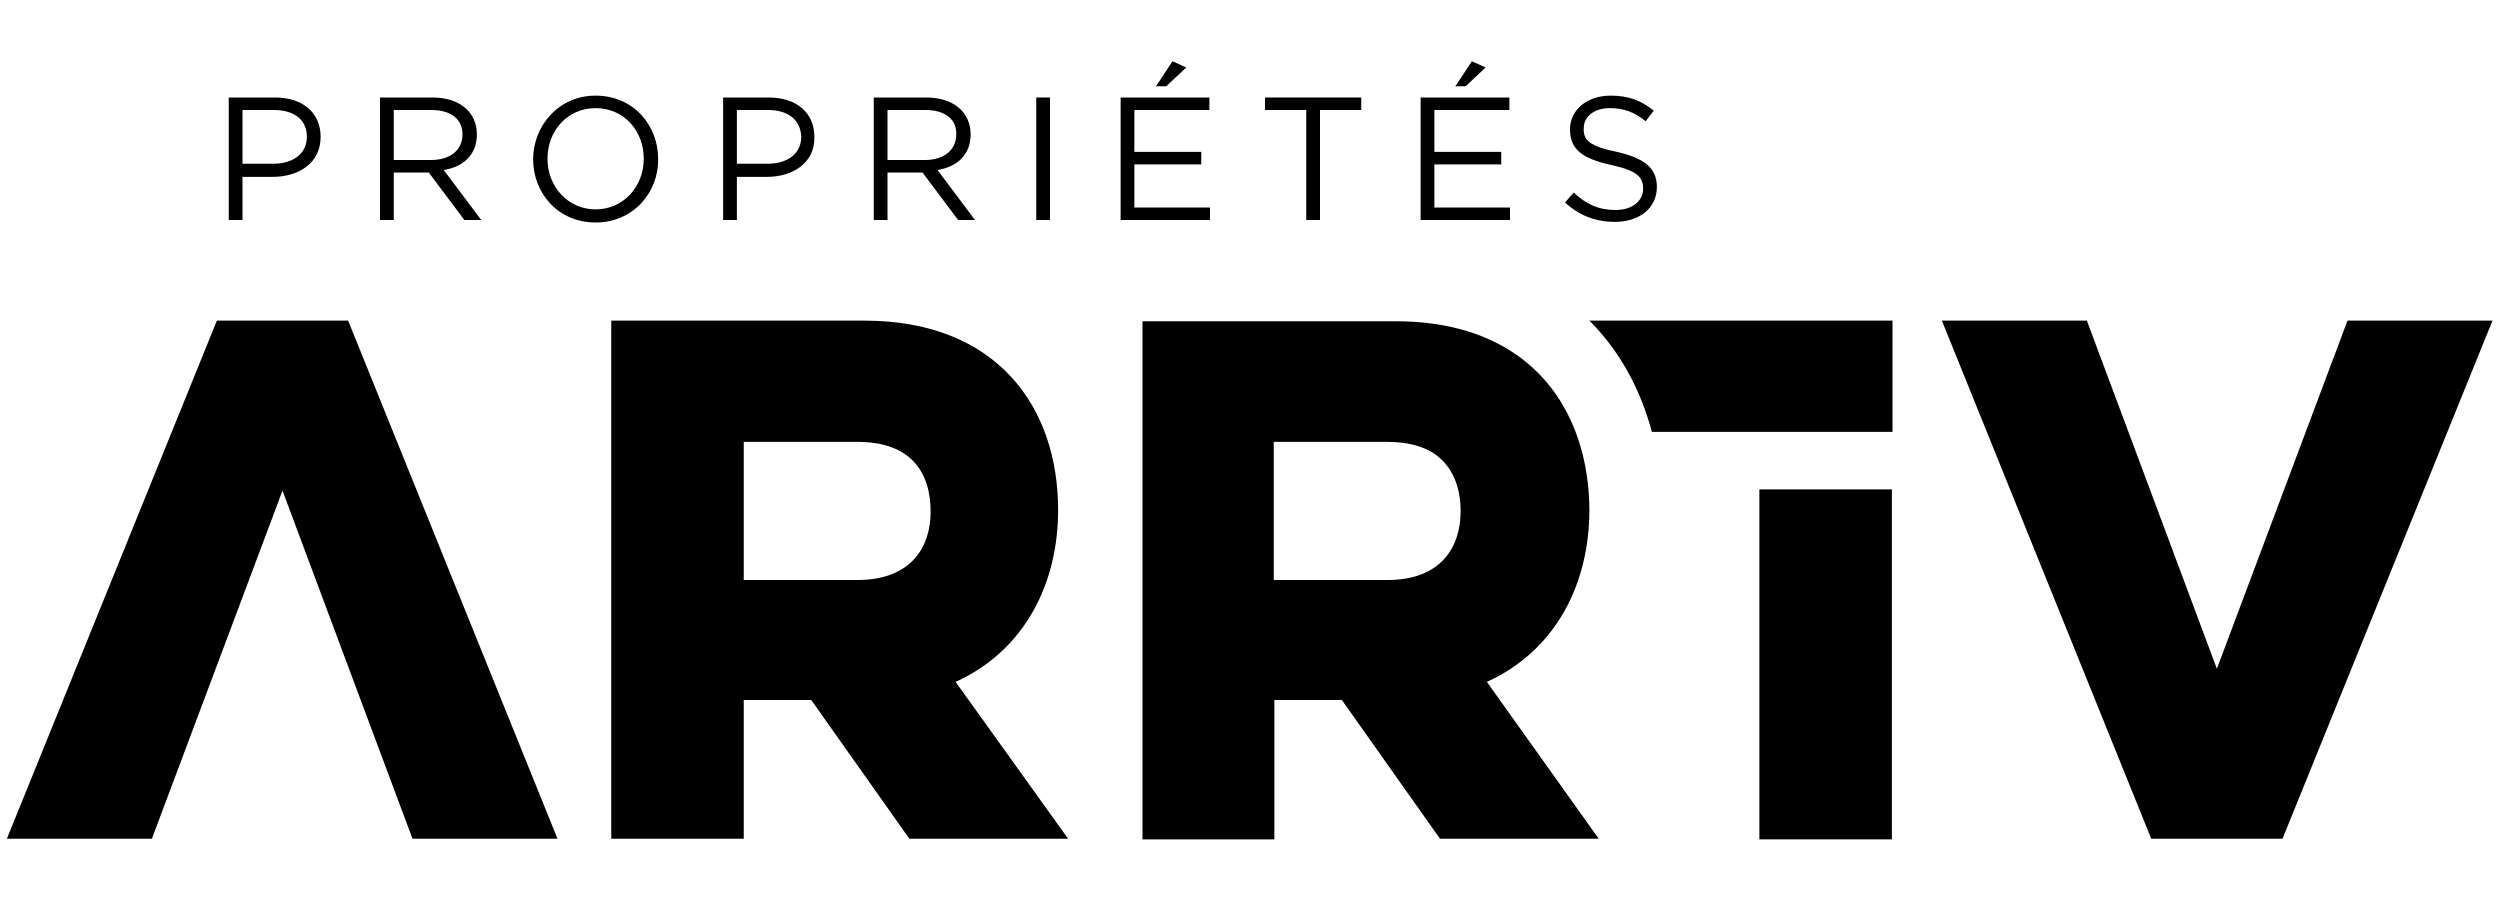 <?xml version="1.0" encoding="utf-8"?>
<!-- Generator: Adobe Illustrator 25.2.3, SVG Export Plug-In . SVG Version: 6.00 Build 0)  -->
<svg version="1.1" id="Layer_1" xmlns="http://www.w3.org/2000/svg" xmlns:xlink="http://www.w3.org/1999/xlink" x="0px" y="0px"
	 viewBox="0 0 400 144" style="enable-background:new 0 0 400 144;" xml:space="preserve">
<g>
	<g>
		<path d="M43.6,28.3h-4.8v6.9h-2.2V15.6H44c4.4,0,7.3,2.4,7.3,6.3C51.3,26.1,47.8,28.3,43.6,28.3z M43.8,17.6h-5v8.6h4.9
			c3.3,0,5.4-1.7,5.4-4.3C49.1,19.1,47,17.6,43.8,17.6z"/>
		<path d="M74.3,35.2l-5.7-7.6H63v7.6h-2.2V15.6h8.4c4.3,0,7.1,2.3,7.1,5.9c0,3.3-2.2,5.2-5.3,5.7l6,8H74.3z M69,17.6h-6v8h6
			c2.9,0,5-1.5,5-4.1C74,19.1,72.2,17.6,69,17.6z"/>
		<path d="M95.3,35.6c-6,0-10-4.7-10-10.1s4.1-10.2,10-10.2c6,0,10,4.7,10,10.1C105.4,30.8,101.3,35.6,95.3,35.6z M95.3,17.3
			c-4.5,0-7.7,3.6-7.7,8.1s3.3,8.1,7.7,8.1s7.7-3.6,7.7-8.1S99.8,17.3,95.3,17.3z"/>
		<path d="M122.7,28.3h-4.8v6.9h-2.2V15.6h7.3c4.4,0,7.3,2.4,7.3,6.3C130.4,26.1,126.8,28.3,122.7,28.3z M122.9,17.6h-5v8.6h4.9
			c3.3,0,5.4-1.7,5.4-4.3C128.1,19.1,126,17.6,122.9,17.6z"/>
		<path d="M153.3,35.2l-5.7-7.6H142v7.6h-2.2V15.6h8.4c4.3,0,7.1,2.3,7.1,5.9c0,3.3-2.2,5.2-5.3,5.7l6,8H153.3z M148.1,17.6H142v8h6
			c2.9,0,5-1.5,5-4.1C153.1,19.1,151.2,17.6,148.1,17.6z"/>
		<path d="M168,15.6v19.6h-2.2V15.6H168z"/>
		<path d="M193.5,17.6h-12v6.7h10.7v2h-10.7v6.9h12.1v2h-14.3V15.6h14.2V17.6z M184.9,13.9l2.7-4.1l2.2,1l-3.2,3h-1.7V13.9z"/>
		<path d="M211.3,35.2H209V17.6h-6.6v-2h15.4v2h-6.6v17.6H211.3z"/>
		<path d="M241.5,17.6h-12v6.7h10.7v2h-10.7v6.9h12.1v2h-14.3V15.6h14.2V17.6z M232.8,13.9l2.7-4.1l2.2,1l-3.2,3h-1.7V13.9z"/>
		<path d="M258.7,24.3c4.4,1,6.4,2.6,6.4,5.6c0,3.4-2.8,5.6-6.7,5.6c-3.1,0-5.7-1-8-3.1l1.4-1.6c2,1.9,4,2.8,6.7,2.8
			c2.6,0,4.4-1.4,4.4-3.4c0-1.9-1-2.9-5.1-3.8c-4.5-1-6.6-2.4-6.6-5.7c0-3.1,2.7-5.4,6.5-5.4c2.9,0,4.9,0.8,6.9,2.4l-1.3,1.7
			c-1.8-1.5-3.6-2.1-5.7-2.1c-2.6,0-4.2,1.4-4.2,3.2C253.3,22.4,254.3,23.4,258.7,24.3z"/>
	</g>
</g>
<g>
	<g>
		<path d="M138.3,51.3c21.2,0,31,13.8,31,30.3c0,11.6-5.2,22.4-16.4,27.5l18,25.1h-25.4L129.8,112H119v22.2H97.8V51.3H138.3z
			 M119,70.7v22.1h18.2c8.5,0,11.7-5.2,11.7-10.9c0-6.4-3.2-11.2-11.7-11.2H119z"/>
		<g>
			<g>
				<path d="M302.8,51.3h-48.5c4.7,4.7,8.1,10.7,10,17.8h38.5V51.3z"/>
			</g>
			<path d="M237.9,109.1c11.2-5.1,16.4-15.9,16.4-27.5c0-3.1-0.4-6.2-1.1-9c-3.1-12.2-12.7-21.2-29.9-21.2h-10.5h-30v82.9h21.1V112
				h10.8l15.7,22.2h25.4L237.9,109.1z M222,92.8h-18.2V70.7h8.9h9.3c3.2,0,5.7,0.7,7.5,1.9c2.9,2,4.2,5.3,4.2,9.2
				C233.7,87.6,230.5,92.8,222,92.8z"/>
			<rect x="281.5" y="78.3" width="21.2" height="56"/>
		</g>
		<path d="M344.2,134.2l-33.5-82.9h23.2l20.8,55.7l20.9-55.7h23.2l-33.6,82.9H344.2z"/>
	</g>
	<path d="M45.2,78.5l-20.9,55.7H1.1l33.6-82.9h21l33.5,82.9H66L45.2,78.5z"/>
</g>
</svg>
